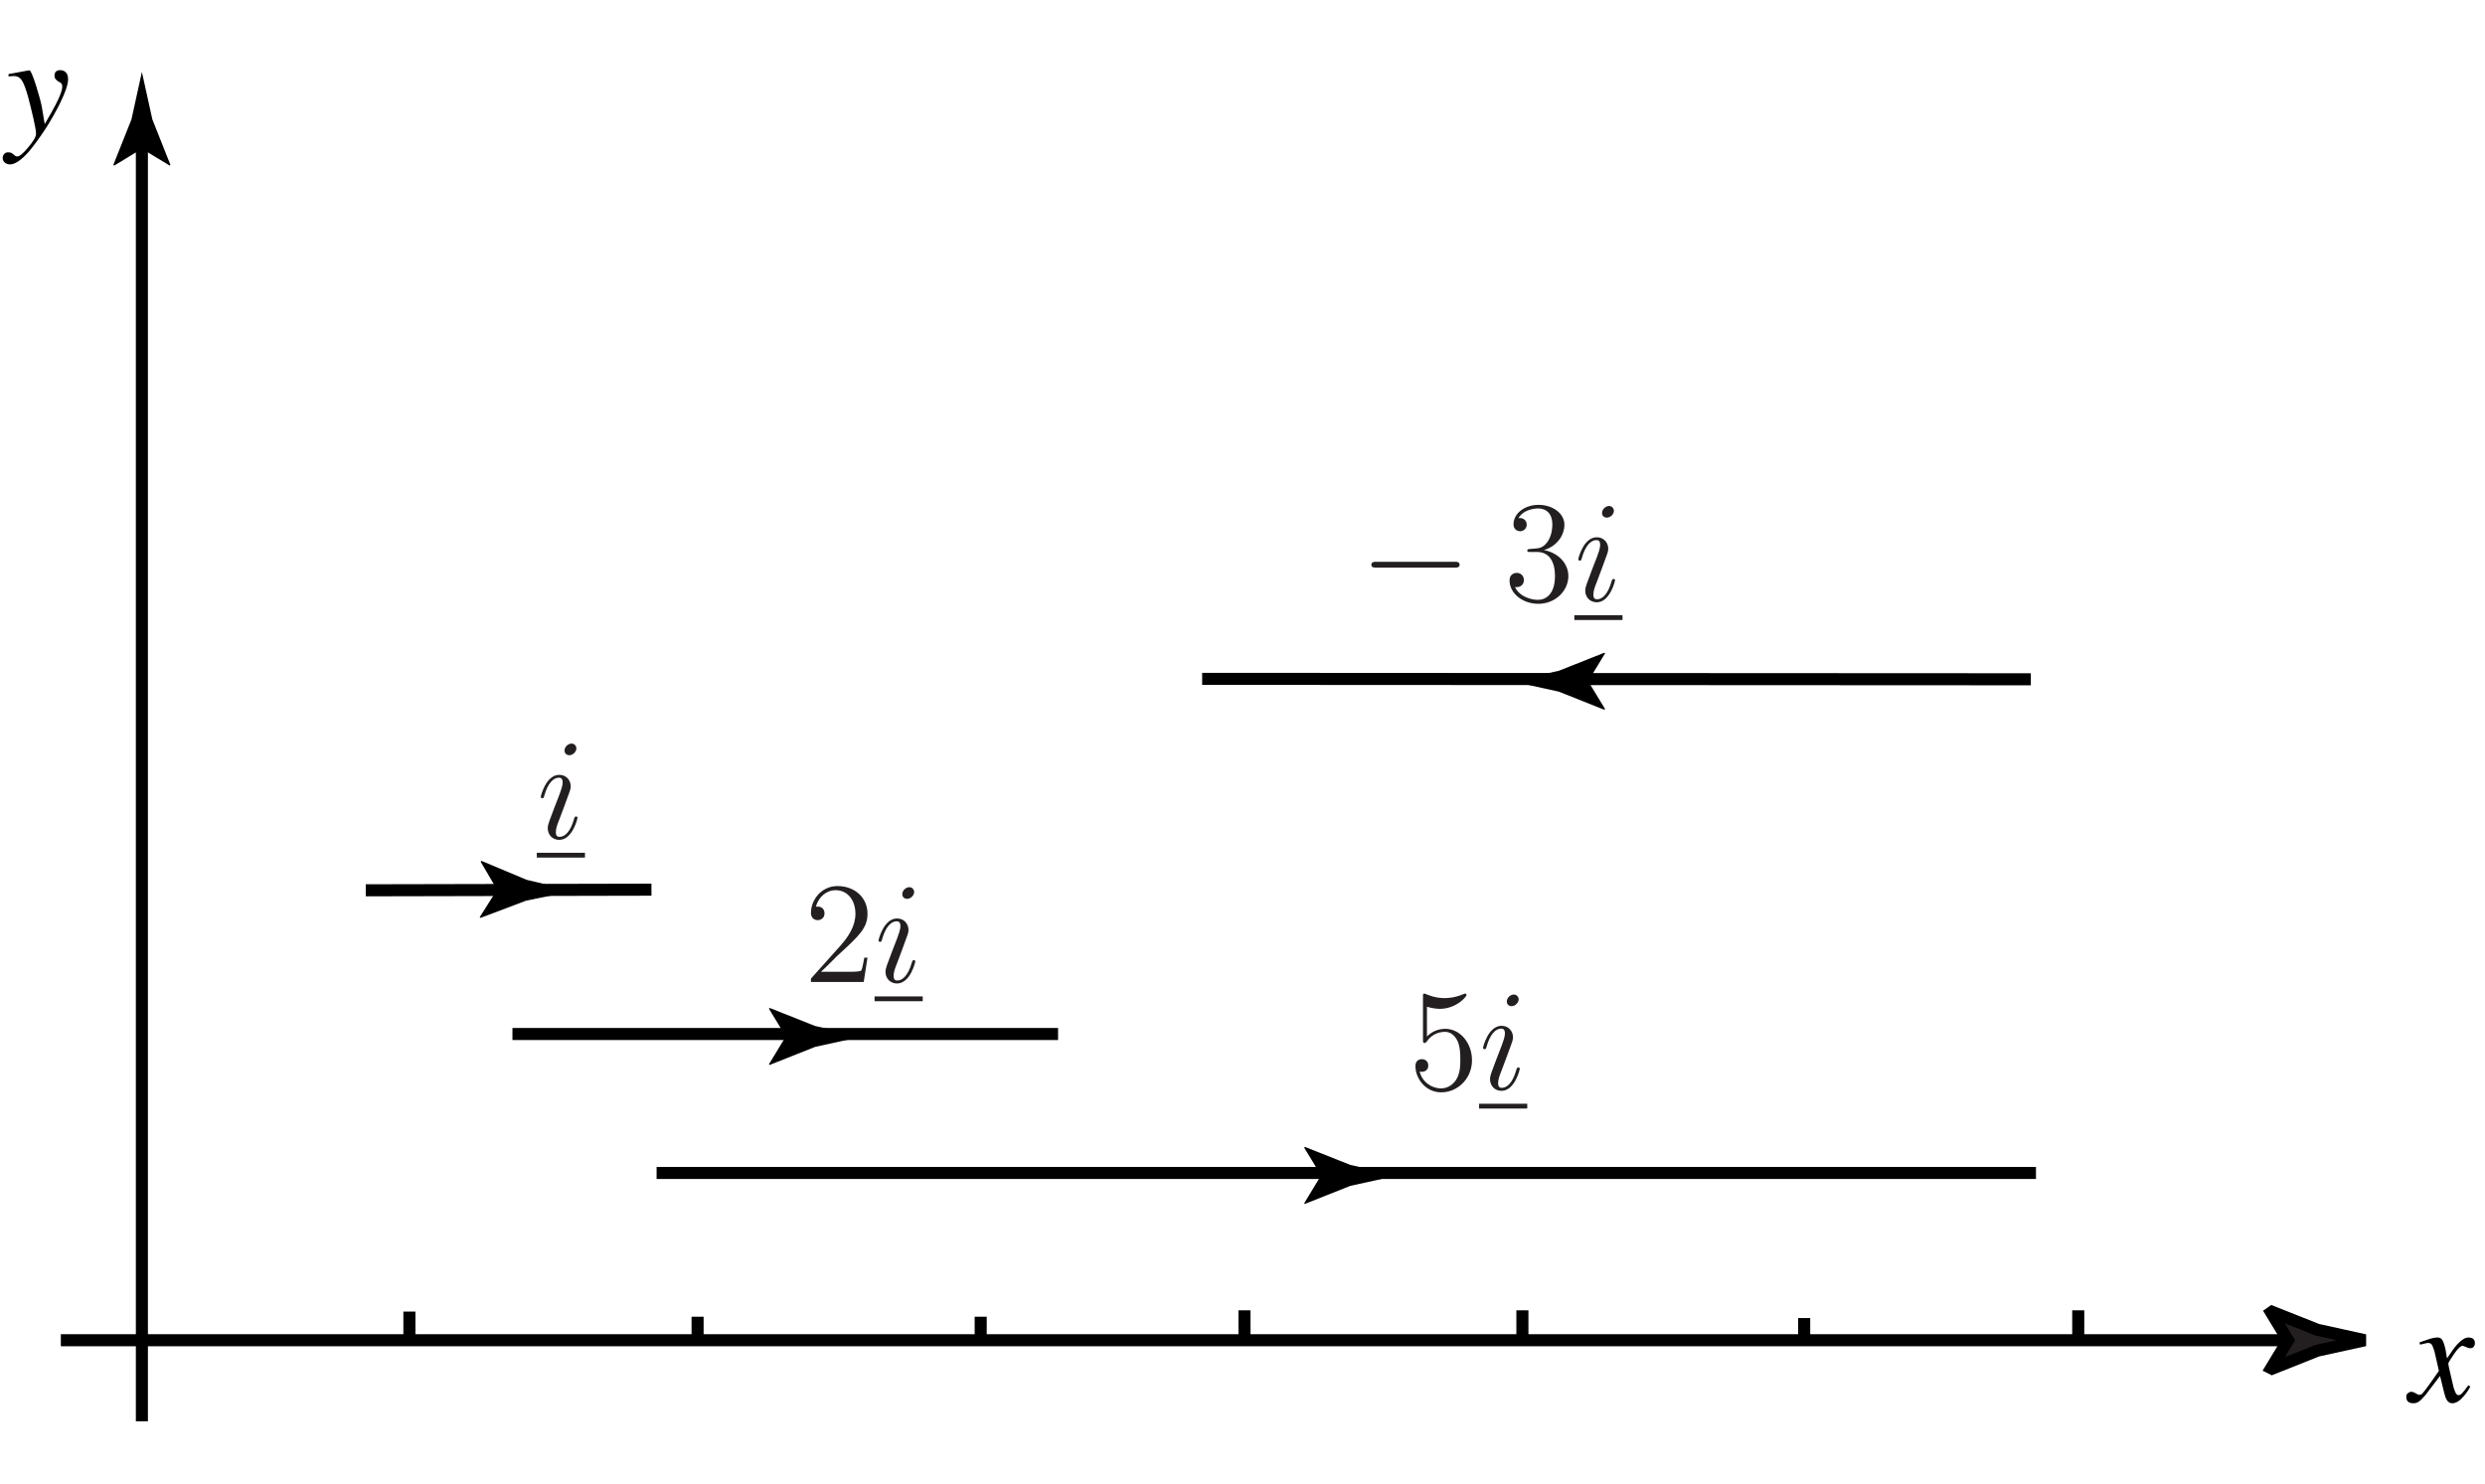 <?xml version="1.0" encoding="UTF-8"?>
<svg xmlns="http://www.w3.org/2000/svg" xmlns:xlink="http://www.w3.org/1999/xlink" width="206pt" height="123pt" viewBox="0 0 206 123" version="1.1">
<defs>
<g>
<symbol overflow="visible" id="glyph0-0">
<path style="stroke:none;" d="M -0.109 0 L -0.109 -7.828 L 9.203 -7.828 L 9.203 0 Z M 8.125 -1.078 L 8.125 -6.75 L 0.969 -6.75 L 0.969 -1.078 Z M 8.125 -1.078 "/>
</symbol>
<symbol overflow="visible" id="glyph0-1">
<path style="stroke:none;" d="M -0.328 -0.406 C -0.328 -0.551 -0.281 -0.656 -0.188 -0.719 C -0.094 -0.789 0 -0.828 0.094 -0.828 C 0.145 -0.828 0.191 -0.816 0.234 -0.797 C 0.285 -0.785 0.336 -0.766 0.391 -0.734 L 0.594 -0.625 C 0.625 -0.602 0.648 -0.586 0.672 -0.578 C 0.691 -0.578 0.719 -0.578 0.75 -0.578 C 0.852 -0.578 0.93 -0.602 0.984 -0.656 C 1.035 -0.707 1.172 -0.879 1.391 -1.172 C 1.535 -1.359 1.863 -1.82 2.375 -2.562 C 2.375 -2.594 2.328 -2.801 2.234 -3.188 C 2.148 -3.582 2.07 -3.922 2 -4.203 C 1.914 -4.473 1.844 -4.648 1.781 -4.734 C 1.727 -4.828 1.625 -4.875 1.469 -4.875 C 1.414 -4.875 1.305 -4.852 1.141 -4.812 C 1.035 -4.789 0.926 -4.766 0.812 -4.734 L 0.766 -4.922 L 1.406 -5.141 C 1.582 -5.203 1.738 -5.25 1.875 -5.281 C 2.02 -5.312 2.145 -5.328 2.25 -5.328 C 2.406 -5.328 2.523 -5.281 2.609 -5.188 C 2.734 -5.031 2.844 -4.723 2.938 -4.266 L 3.047 -3.594 C 3.398 -4.133 3.676 -4.516 3.875 -4.734 C 4.051 -4.93 4.219 -5.078 4.375 -5.172 C 4.531 -5.273 4.676 -5.328 4.812 -5.328 C 4.945 -5.328 5.055 -5.305 5.141 -5.266 C 5.285 -5.191 5.359 -5.055 5.359 -4.859 C 5.359 -4.734 5.32 -4.629 5.25 -4.547 C 5.176 -4.473 5.082 -4.438 4.969 -4.438 C 4.926 -4.438 4.883 -4.441 4.844 -4.453 C 4.801 -4.461 4.758 -4.477 4.719 -4.5 L 4.562 -4.562 C 4.52 -4.582 4.477 -4.598 4.438 -4.609 C 4.406 -4.629 4.379 -4.641 4.359 -4.641 C 4.18 -4.641 3.938 -4.41 3.625 -3.953 C 3.312 -3.492 3.156 -3.234 3.156 -3.172 C 3.156 -3.109 3.191 -2.914 3.266 -2.594 C 3.336 -2.27 3.414 -1.93 3.5 -1.578 C 3.57 -1.234 3.641 -1 3.703 -0.875 C 3.785 -0.656 3.883 -0.547 4 -0.547 C 4.102 -0.547 4.207 -0.602 4.312 -0.719 C 4.426 -0.844 4.594 -1.055 4.812 -1.359 L 4.984 -1.266 C 4.816 -0.953 4.641 -0.691 4.453 -0.484 C 4.117 -0.078 3.797 0.125 3.484 0.125 C 3.285 0.125 3.133 0.031 3.031 -0.156 C 2.957 -0.258 2.891 -0.438 2.828 -0.688 L 2.469 -2.141 L 1.266 -0.562 C 1.035 -0.289 0.852 -0.109 0.719 -0.016 C 0.594 0.078 0.438 0.125 0.25 0.125 C 0 0.125 -0.172 0.047 -0.266 -0.109 C -0.305 -0.191 -0.328 -0.289 -0.328 -0.406 Z M -0.328 -0.406 "/>
</symbol>
<symbol overflow="visible" id="glyph0-2">
<path style="stroke:none;" d="M -0.312 1.953 C -0.312 1.828 -0.27 1.719 -0.188 1.625 C -0.113 1.531 -0.004 1.484 0.141 1.484 C 0.242 1.484 0.332 1.5 0.406 1.531 C 0.477 1.57 0.555 1.629 0.641 1.703 L 0.719 1.766 C 0.738 1.785 0.766 1.801 0.797 1.812 C 0.828 1.82 0.859 1.828 0.891 1.828 C 1.086 1.828 1.395 1.57 1.812 1.062 C 2.238 0.562 2.453 0.191 2.453 -0.047 C 2.453 -0.266 2.379 -0.691 2.234 -1.328 C 2.086 -1.973 1.945 -2.547 1.812 -3.047 C 1.625 -3.742 1.445 -4.219 1.281 -4.469 C 1.125 -4.719 0.895 -4.844 0.594 -4.844 C 0.562 -4.844 0.516 -4.836 0.453 -4.828 C 0.398 -4.828 0.305 -4.82 0.172 -4.812 L 0.172 -5 L 1.781 -5.297 L 1.906 -5.312 C 2 -5.32 2.188 -4.883 2.469 -4 C 2.719 -3.195 2.875 -2.613 2.938 -2.25 L 3.172 -0.859 C 3.578 -1.547 3.875 -2.07 4.062 -2.438 C 4.438 -3.156 4.625 -3.66 4.625 -3.953 C 4.625 -4.023 4.613 -4.094 4.594 -4.156 C 4.57 -4.219 4.52 -4.27 4.438 -4.312 L 4.328 -4.375 C 4.266 -4.406 4.191 -4.461 4.109 -4.547 C 4.023 -4.629 3.984 -4.742 3.984 -4.891 C 3.984 -5.016 4.02 -5.117 4.094 -5.203 C 4.176 -5.285 4.297 -5.328 4.453 -5.328 C 4.648 -5.328 4.805 -5.266 4.922 -5.141 C 5.047 -5.023 5.109 -4.832 5.109 -4.562 C 5.109 -4.145 4.879 -3.473 4.422 -2.547 C 4.066 -1.836 3.676 -1.148 3.25 -0.484 C 2.707 0.336 2.238 0.977 1.844 1.438 C 1.227 2.133 0.711 2.484 0.297 2.484 C 0.141 2.484 0 2.438 -0.125 2.344 C -0.25 2.25 -0.312 2.117 -0.312 1.953 Z M -0.312 1.953 "/>
</symbol>
<symbol overflow="visible" id="glyph1-0">
<path style="stroke:none;" d=""/>
</symbol>
<symbol overflow="visible" id="glyph1-1">
<path style="stroke:none;" d="M 3.375 -1.703 C 3.375 -1.766 3.328 -1.812 3.266 -1.812 C 3.156 -1.812 3.141 -1.781 3.078 -1.578 C 2.766 -0.484 2.281 -0.125 1.891 -0.125 C 1.75 -0.125 1.578 -0.156 1.578 -0.516 C 1.578 -0.844 1.719 -1.188 1.859 -1.547 C 2.141 -2.297 2.422 -3.031 2.688 -3.781 C 2.719 -3.875 2.812 -4.094 2.812 -4.312 C 2.812 -4.812 2.453 -5.266 1.859 -5.266 C 0.766 -5.266 0.328 -3.531 0.328 -3.438 C 0.328 -3.391 0.375 -3.328 0.453 -3.328 C 0.562 -3.328 0.578 -3.375 0.625 -3.547 C 0.906 -4.547 1.359 -5.031 1.828 -5.031 C 1.938 -5.031 2.141 -5.016 2.141 -4.641 C 2.141 -4.328 1.984 -3.938 1.891 -3.672 C 1.453 -2.562 1.453 -2.531 1.047 -1.453 C 0.984 -1.25 0.906 -1.062 0.906 -0.844 C 0.906 -0.312 1.281 0.125 1.859 0.125 C 2.953 0.125 3.375 -1.625 3.375 -1.703 Z M 3.281 -7.453 C 3.281 -7.641 3.141 -7.859 2.875 -7.859 C 2.609 -7.859 2.297 -7.594 2.297 -7.281 C 2.297 -6.984 2.547 -6.891 2.688 -6.891 C 3.016 -6.891 3.281 -7.203 3.281 -7.453 Z M 3.281 -7.453 "/>
</symbol>
<symbol overflow="visible" id="glyph2-0">
<path style="stroke:none;" d=""/>
</symbol>
<symbol overflow="visible" id="glyph2-1">
<path style="stroke:none;" d="M 5.266 -2.016 L 5 -2.016 C 4.953 -1.812 4.859 -1.141 4.75 -0.953 C 4.656 -0.844 3.984 -0.844 3.625 -0.844 L 1.406 -0.844 C 1.734 -1.125 2.469 -1.891 2.766 -2.172 C 4.594 -3.844 5.266 -4.469 5.266 -5.656 C 5.266 -7.031 4.172 -7.953 2.781 -7.953 C 1.406 -7.953 0.578 -6.766 0.578 -5.734 C 0.578 -5.125 1.109 -5.125 1.141 -5.125 C 1.406 -5.125 1.703 -5.312 1.703 -5.688 C 1.703 -6.031 1.484 -6.25 1.141 -6.25 C 1.047 -6.25 1.016 -6.25 0.984 -6.234 C 1.203 -7.047 1.859 -7.609 2.625 -7.609 C 3.641 -7.609 4.266 -6.75 4.266 -5.656 C 4.266 -4.641 3.688 -3.75 3 -2.984 L 0.578 -0.281 L 0.578 0 L 4.953 0 Z M 5.266 -2.016 "/>
</symbol>
<symbol overflow="visible" id="glyph2-2">
<path style="stroke:none;" d="M 1.531 -6.844 C 2.047 -6.688 2.469 -6.672 2.594 -6.672 C 3.938 -6.672 4.812 -7.656 4.812 -7.828 C 4.812 -7.875 4.781 -7.938 4.703 -7.938 C 4.688 -7.938 4.656 -7.938 4.547 -7.891 C 3.891 -7.609 3.312 -7.562 3 -7.562 C 2.219 -7.562 1.656 -7.812 1.422 -7.906 C 1.344 -7.938 1.312 -7.938 1.297 -7.938 C 1.203 -7.938 1.203 -7.859 1.203 -7.672 L 1.203 -4.125 C 1.203 -3.906 1.203 -3.844 1.344 -3.844 C 1.406 -3.844 1.422 -3.844 1.547 -4 C 1.875 -4.484 2.438 -4.766 3.031 -4.766 C 3.672 -4.766 3.984 -4.188 4.078 -3.984 C 4.281 -3.516 4.297 -2.922 4.297 -2.469 C 4.297 -2.016 4.297 -1.344 3.953 -0.797 C 3.688 -0.375 3.234 -0.078 2.703 -0.078 C 1.906 -0.078 1.141 -0.609 0.922 -1.484 C 0.984 -1.453 1.047 -1.453 1.109 -1.453 C 1.312 -1.453 1.641 -1.562 1.641 -1.969 C 1.641 -2.312 1.406 -2.5 1.109 -2.5 C 0.891 -2.5 0.578 -2.391 0.578 -1.922 C 0.578 -0.906 1.406 0.25 2.719 0.25 C 4.078 0.25 5.266 -0.891 5.266 -2.406 C 5.266 -3.828 4.297 -5.016 3.047 -5.016 C 2.359 -5.016 1.844 -4.703 1.531 -4.375 Z M 1.531 -6.844 "/>
</symbol>
<symbol overflow="visible" id="glyph2-3">
<path style="stroke:none;" d="M 2.203 -4.297 C 2 -4.281 1.953 -4.266 1.953 -4.156 C 1.953 -4.047 2.016 -4.047 2.219 -4.047 L 2.766 -4.047 C 3.797 -4.047 4.25 -3.203 4.25 -2.062 C 4.25 -0.484 3.438 -0.078 2.844 -0.078 C 2.266 -0.078 1.297 -0.344 0.938 -1.141 C 1.328 -1.078 1.672 -1.297 1.672 -1.719 C 1.672 -2.062 1.422 -2.312 1.094 -2.312 C 0.797 -2.312 0.484 -2.141 0.484 -1.688 C 0.484 -0.625 1.547 0.25 2.875 0.25 C 4.297 0.25 5.359 -0.844 5.359 -2.047 C 5.359 -3.141 4.469 -4 3.328 -4.203 C 4.359 -4.5 5.031 -5.375 5.031 -6.312 C 5.031 -7.25 4.047 -7.953 2.891 -7.953 C 1.703 -7.953 0.812 -7.219 0.812 -6.344 C 0.812 -5.875 1.188 -5.766 1.359 -5.766 C 1.609 -5.766 1.906 -5.953 1.906 -6.312 C 1.906 -6.688 1.609 -6.859 1.344 -6.859 C 1.281 -6.859 1.25 -6.859 1.219 -6.844 C 1.672 -7.656 2.797 -7.656 2.859 -7.656 C 3.25 -7.656 4.031 -7.484 4.031 -6.312 C 4.031 -6.078 4 -5.422 3.641 -4.906 C 3.281 -4.375 2.875 -4.344 2.562 -4.328 Z M 2.203 -4.297 "/>
</symbol>
<symbol overflow="visible" id="glyph3-0">
<path style="stroke:none;" d=""/>
</symbol>
<symbol overflow="visible" id="glyph3-1">
<path style="stroke:none;" d="M 7.906 -2.75 C 8.062 -2.75 8.297 -2.75 8.297 -2.984 C 8.297 -3.234 8.062 -3.234 7.906 -3.234 L 1.391 -3.234 C 1.219 -3.234 0.984 -3.234 0.984 -2.984 C 0.984 -2.75 1.219 -2.75 1.391 -2.75 Z M 7.906 -2.75 "/>
</symbol>
</g>
</defs>
<g id="surface1">
<path style="fill:none;stroke-width:1;stroke-linecap:butt;stroke-linejoin:miter;stroke:rgb(0%,0%,0%);stroke-opacity:1;stroke-miterlimit:4;" d="M 5.043 11.895 L 190.324 11.895 " transform="matrix(1,0,0,-1,0,123)"/>
<path style="fill-rule:nonzero;fill:rgb(13.73%,12.16%,12.549%);fill-opacity:1;stroke-width:1;stroke-linecap:butt;stroke-linejoin:miter;stroke:rgb(0%,0%,0%);stroke-opacity:1;stroke-miterlimit:4;" d="M 189.672 11.895 L 188.27 14.199 L 188.348 14.254 L 192.105 12.762 C 193.418 12.473 194.727 12.184 196.039 11.895 C 194.727 11.605 193.418 11.32 192.105 11.031 L 188.348 9.535 L 188.27 9.574 Z M 189.672 11.895 " transform="matrix(1,0,0,-1,0,123)"/>
<path style="fill:none;stroke-width:1;stroke-linecap:butt;stroke-linejoin:miter;stroke:rgb(0%,0%,0%);stroke-opacity:1;stroke-miterlimit:4;" d="M 11.762 5.176 L 11.762 113.23 " transform="matrix(1,0,0,-1,0,123)"/>
<path style=" stroke:none;fill-rule:nonzero;fill:rgb(0%,0%,0%);fill-opacity:1;" d="M 11.762 12.332 L 9.457 13.734 L 9.402 13.652 L 10.898 9.895 C 11.188 8.586 11.473 7.273 11.762 5.965 C 12.051 7.273 12.34 8.586 12.629 9.895 L 14.121 13.652 L 14.082 13.734 L 11.762 12.332 "/>
<g style="fill:rgb(0%,0%,0%);fill-opacity:1;">
  <use xlink:href="#glyph0-1" x="199.803" y="116.205"/>
</g>
<g style="fill:rgb(0%,0%,0%);fill-opacity:1;">
  <use xlink:href="#glyph0-2" x="0.535" y="11.144"/>
</g>
<path style="fill-rule:nonzero;fill:rgb(0%,0%,0%);fill-opacity:1;stroke-width:1;stroke-linecap:butt;stroke-linejoin:miter;stroke:rgb(0%,0%,0%);stroke-opacity:1;stroke-miterlimit:4;" d="M 30.32 49.195 L 54.004 49.246 " transform="matrix(1,0,0,-1,0,123)"/>
<path style=" stroke:none;fill-rule:nonzero;fill:rgb(0%,0%,0%);fill-opacity:1;" d="M 41.203 73.754 L 39.84 71.426 L 39.922 71.371 L 43.652 72.934 C 44.957 73.242 46.262 73.555 47.566 73.863 C 46.254 74.129 44.938 74.395 43.625 74.66 L 39.84 76.09 L 39.762 76.047 L 41.203 73.754 "/>
<path style="fill:none;stroke-width:1;stroke-linecap:butt;stroke-linejoin:miter;stroke:rgb(0%,0%,0%);stroke-opacity:1;stroke-miterlimit:4;" d="M 42.48 37.281 L 87.711 37.281 " transform="matrix(1,0,0,-1,0,123)"/>
<path style=" stroke:none;fill-rule:nonzero;fill:rgb(0%,0%,0%);fill-opacity:1;" d="M 65.141 85.922 L 63.738 83.613 L 63.816 83.562 L 67.574 85.055 C 68.887 85.344 70.195 85.633 71.508 85.922 C 70.195 86.207 68.887 86.496 67.574 86.785 L 63.816 88.277 L 63.738 88.238 L 65.141 85.922 "/>
<path style="fill:none;stroke-width:1;stroke-linecap:butt;stroke-linejoin:miter;stroke:rgb(0%,0%,0%);stroke-opacity:1;stroke-miterlimit:4;" d="M 54.43 25.762 L 168.777 25.762 " transform="matrix(1,0,0,-1,0,123)"/>
<path style=" stroke:none;fill-rule:nonzero;fill:rgb(0%,0%,0%);fill-opacity:1;" d="M 109.512 97.441 L 108.109 95.133 L 108.188 95.082 L 111.949 96.574 C 113.258 96.863 114.57 97.152 115.879 97.441 C 114.57 97.727 113.258 98.016 111.949 98.305 L 108.188 99.797 L 108.109 99.758 L 109.512 97.441 "/>
<path style="fill-rule:nonzero;fill:rgb(0%,0%,0%);fill-opacity:1;stroke-width:1;stroke-linecap:butt;stroke-linejoin:miter;stroke:rgb(0%,0%,0%);stroke-opacity:1;stroke-miterlimit:4;" d="M 99.656 66.723 L 168.352 66.688 " transform="matrix(1,0,0,-1,0,123)"/>
<path style=" stroke:none;fill-rule:nonzero;fill:rgb(0%,0%,0%);fill-opacity:1;" d="M 131.656 56.473 L 133.059 58.781 L 132.977 58.832 L 129.219 57.336 C 127.91 57.047 126.598 56.762 125.289 56.473 C 126.598 56.184 127.91 55.895 129.219 55.609 L 132.98 54.117 L 133.059 54.156 L 131.656 56.473 "/>
<path style="fill:none;stroke-width:1;stroke-linecap:butt;stroke-linejoin:miter;stroke:rgb(0%,0%,0%);stroke-opacity:1;stroke-miterlimit:4;" d="M 33.938 14.27 L 33.938 12.137 " transform="matrix(1,0,0,-1,0,123)"/>
<path style="fill:none;stroke-width:1;stroke-linecap:butt;stroke-linejoin:miter;stroke:rgb(0%,0%,0%);stroke-opacity:1;stroke-miterlimit:4;" d="M 57.828 13.844 L 57.828 11.707 " transform="matrix(1,0,0,-1,0,123)"/>
<path style="fill:none;stroke-width:1;stroke-linecap:butt;stroke-linejoin:miter;stroke:rgb(0%,0%,0%);stroke-opacity:1;stroke-miterlimit:4;" d="M 81.297 13.844 L 81.297 11.707 " transform="matrix(1,0,0,-1,0,123)"/>
<path style="fill:none;stroke-width:1;stroke-linecap:butt;stroke-linejoin:miter;stroke:rgb(0%,0%,0%);stroke-opacity:1;stroke-miterlimit:4;" d="M 103.164 14.375 L 103.164 12.242 " transform="matrix(1,0,0,-1,0,123)"/>
<path style="fill:none;stroke-width:1;stroke-linecap:butt;stroke-linejoin:miter;stroke:rgb(0%,0%,0%);stroke-opacity:1;stroke-miterlimit:4;" d="M 126.203 14.375 L 126.203 12.242 " transform="matrix(1,0,0,-1,0,123)"/>
<path style="fill:none;stroke-width:1;stroke-linecap:butt;stroke-linejoin:miter;stroke:rgb(0%,0%,0%);stroke-opacity:1;stroke-miterlimit:4;" d="M 149.562 13.734 L 149.562 11.602 " transform="matrix(1,0,0,-1,0,123)"/>
<path style="fill:none;stroke-width:1;stroke-linecap:butt;stroke-linejoin:miter;stroke:rgb(0%,0%,0%);stroke-opacity:1;stroke-miterlimit:4;" d="M 172.281 14.375 L 172.281 12.242 " transform="matrix(1,0,0,-1,0,123)"/>
<g style="fill:rgb(13.73%,12.16%,12.549%);fill-opacity:1;">
  <use xlink:href="#glyph1-1" x="44.5" y="69.5"/>
</g>
<path style=" stroke:none;fill-rule:nonzero;fill:rgb(13.73%,12.16%,12.549%);fill-opacity:1;" d="M 44.5 70.695 L 48.492 70.695 L 48.492 71.094 L 44.5 71.094 Z M 44.5 70.695 "/>
<g style="fill:rgb(13.73%,12.16%,12.549%);fill-opacity:1;">
  <use xlink:href="#glyph2-1" x="66.647" y="81.406"/>
</g>
<g style="fill:rgb(13.73%,12.16%,12.549%);fill-opacity:1;">
  <use xlink:href="#glyph1-1" x="72.5" y="81.406"/>
</g>
<path style=" stroke:none;fill-rule:nonzero;fill:rgb(13.73%,12.16%,12.549%);fill-opacity:1;" d="M 72.5 82.602 L 76.492 82.602 L 76.492 83 L 72.5 83 Z M 72.5 82.602 "/>
<g style="fill:rgb(13.73%,12.16%,12.549%);fill-opacity:1;">
  <use xlink:href="#glyph2-2" x="116.759" y="90.305"/>
</g>
<g style="fill:rgb(13.73%,12.16%,12.549%);fill-opacity:1;">
  <use xlink:href="#glyph1-1" x="122.612" y="90.305"/>
</g>
<path style=" stroke:none;fill-rule:nonzero;fill:rgb(13.73%,12.16%,12.549%);fill-opacity:1;" d="M 122.613 91.5 L 126.605 91.5 L 126.605 91.898 L 122.613 91.898 Z M 122.613 91.5 "/>
<g style="fill:rgb(13.73%,12.16%,12.549%);fill-opacity:1;">
  <use xlink:href="#glyph3-1" x="112.699" y="49.805"/>
</g>
<g style="fill:rgb(13.73%,12.16%,12.549%);fill-opacity:1;">
  <use xlink:href="#glyph2-3" x="124.654" y="49.805"/>
</g>
<g style="fill:rgb(13.73%,12.16%,12.549%);fill-opacity:1;">
  <use xlink:href="#glyph1-1" x="130.507" y="49.805"/>
</g>
<path style=" stroke:none;fill-rule:nonzero;fill:rgb(13.73%,12.16%,12.549%);fill-opacity:1;" d="M 130.508 51 L 134.5 51 L 134.5 51.398 L 130.508 51.398 Z M 130.508 51 "/>
</g>
</svg>
